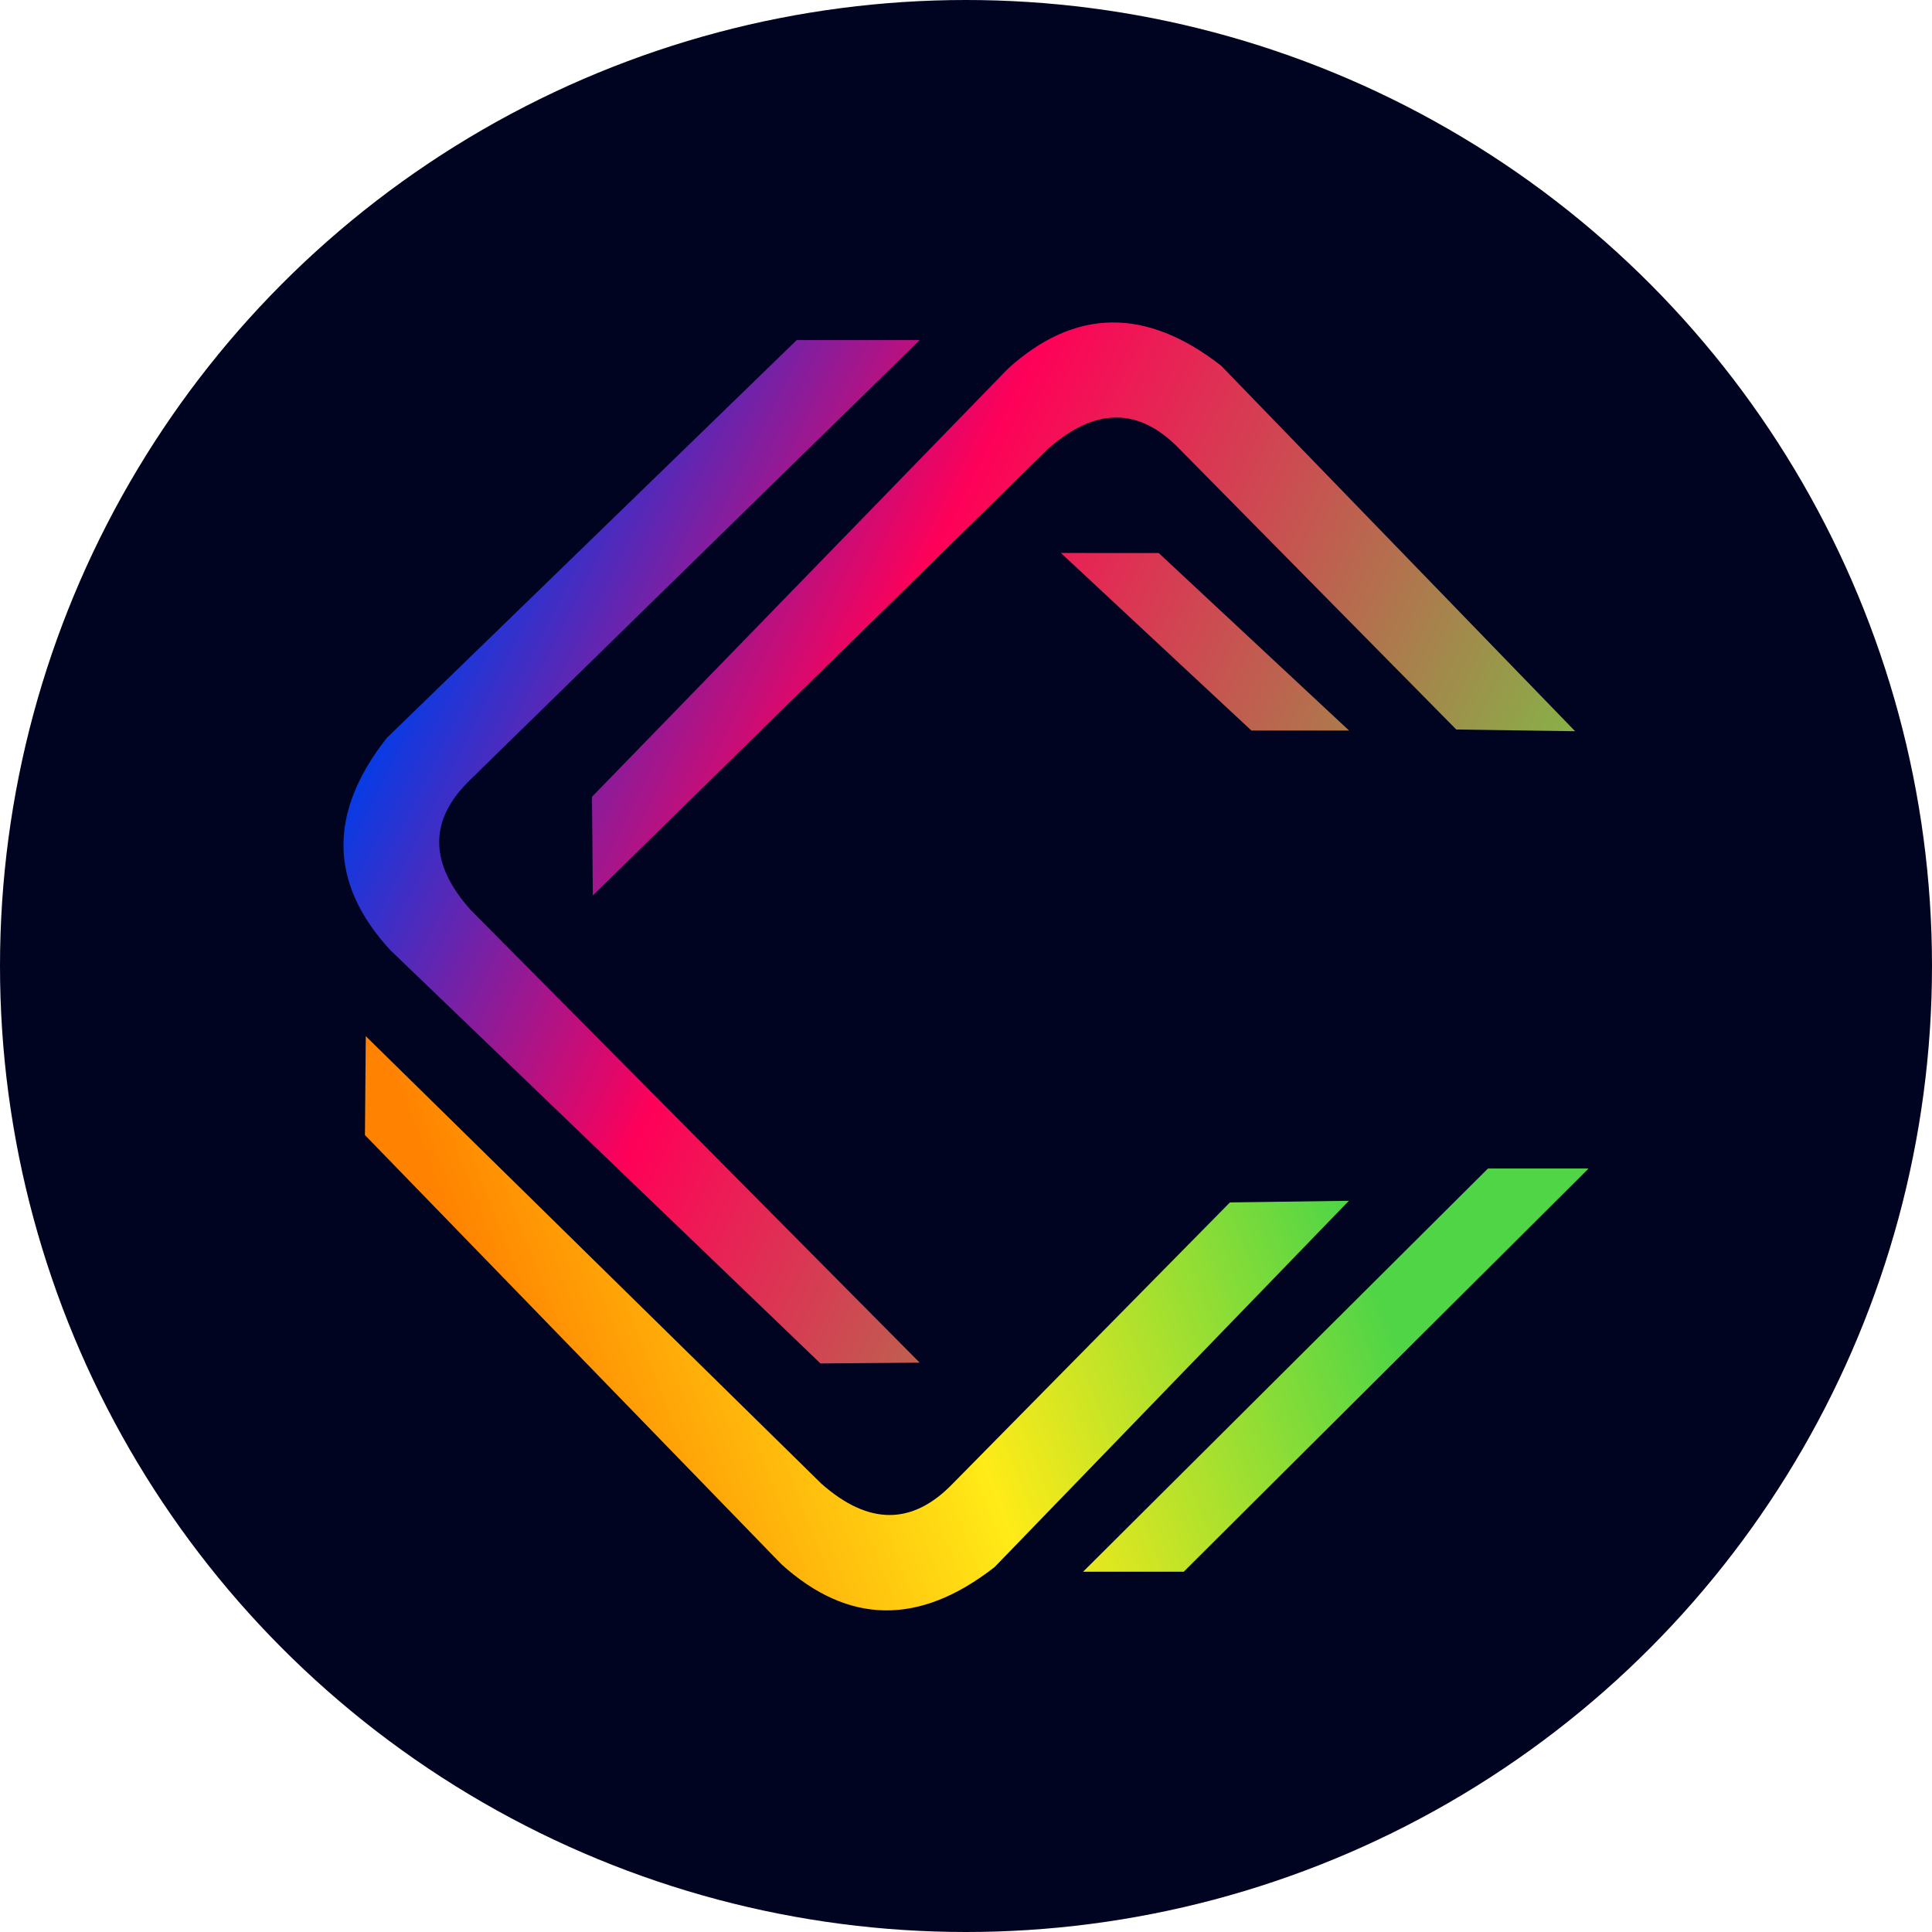 <svg xmlns="http://www.w3.org/2000/svg" xmlns:xlink="http://www.w3.org/1999/xlink" width="64" height="64" viewBox="0 0 64 64">
  <defs>
    <style>
      .cls-1 {
        fill: #fff;
      }

      .cls-2 {
        clip-path: url(#clip-path);
      }

      .cls-3 {
        fill: #000420;
      }

      .cls-4, .cls-5 {
        fill-rule: evenodd;
      }

      .cls-4 {
        fill: url(#linear-gradient);
      }

      .cls-5 {
        fill: url(#linear-gradient-2);
      }
    </style>
    <clipPath id="clip-path">
      <circle id="Ellipse_1135" data-name="Ellipse 1135" class="cls-1" cx="32" cy="32" r="32"/>
    </clipPath>
    <linearGradient id="linear-gradient" x1="0.828" y1="0.427" x2="0.124" y2="0.565" gradientUnits="objectBoundingBox">
      <stop offset="0" stop-color="#50d546"/>
      <stop offset="0.512" stop-color="#ffeb17"/>
      <stop offset="1" stop-color="#ff8200"/>
    </linearGradient>
    <linearGradient id="linear-gradient-2" x1="0.17" y1="0.143" x2="1" y2="0.5" gradientUnits="objectBoundingBox">
      <stop offset="0" stop-color="#003de9"/>
      <stop offset="0.38" stop-color="#ff0058"/>
      <stop offset="1" stop-color="#81bb47"/>
    </linearGradient>
  </defs>
  <g id="Mask_Group_250" data-name="Mask Group 250" class="cls-2">
    <g id="pa">
      <g id="_-logo-with-text-D" data-name="-logo-with-text-D">
        <g id="sd">
          <circle id="Oval" class="cls-3" cx="32" cy="32" r="32"/>
          <g id="logo" transform="translate(11.378 10.68)">
            <path id="Path-9" class="cls-4" d="M.739,23.658,15.825,38.477q2.351,2.087,4.362,0l9.178-9.311,3.931-.054h.01L21.569,41.245q-3.735,2.917-7.062-.094L.711,26.935Zm40.505,4.385L27.834,41.4H24.5L37.912,28.043Z" transform="translate(0 -0.014)"/>
            <path id="Path-8" class="cls-5" d="M19.089.6,4.218,15.147q-2.095,2,0,4.335h0l14.87,14.992L15.8,34.5,1.535,20.792q-3.021-3.306-.095-7.018L15.014.6h4.075Zm2.928.942q3.324-3.005,7.056-.094L40.8,13.557h0L36.863,13.5l-9.17-9.294q-2.009-2.083-4.358,0h0L8.26,19l-.028-3.271Zm4.989,6.112,6.307,5.881H30.077L23.765,7.652Z" transform="translate(0 -0.014)"/>
          </g>
        </g>
      </g>
    </g>
  </g>
</svg>
